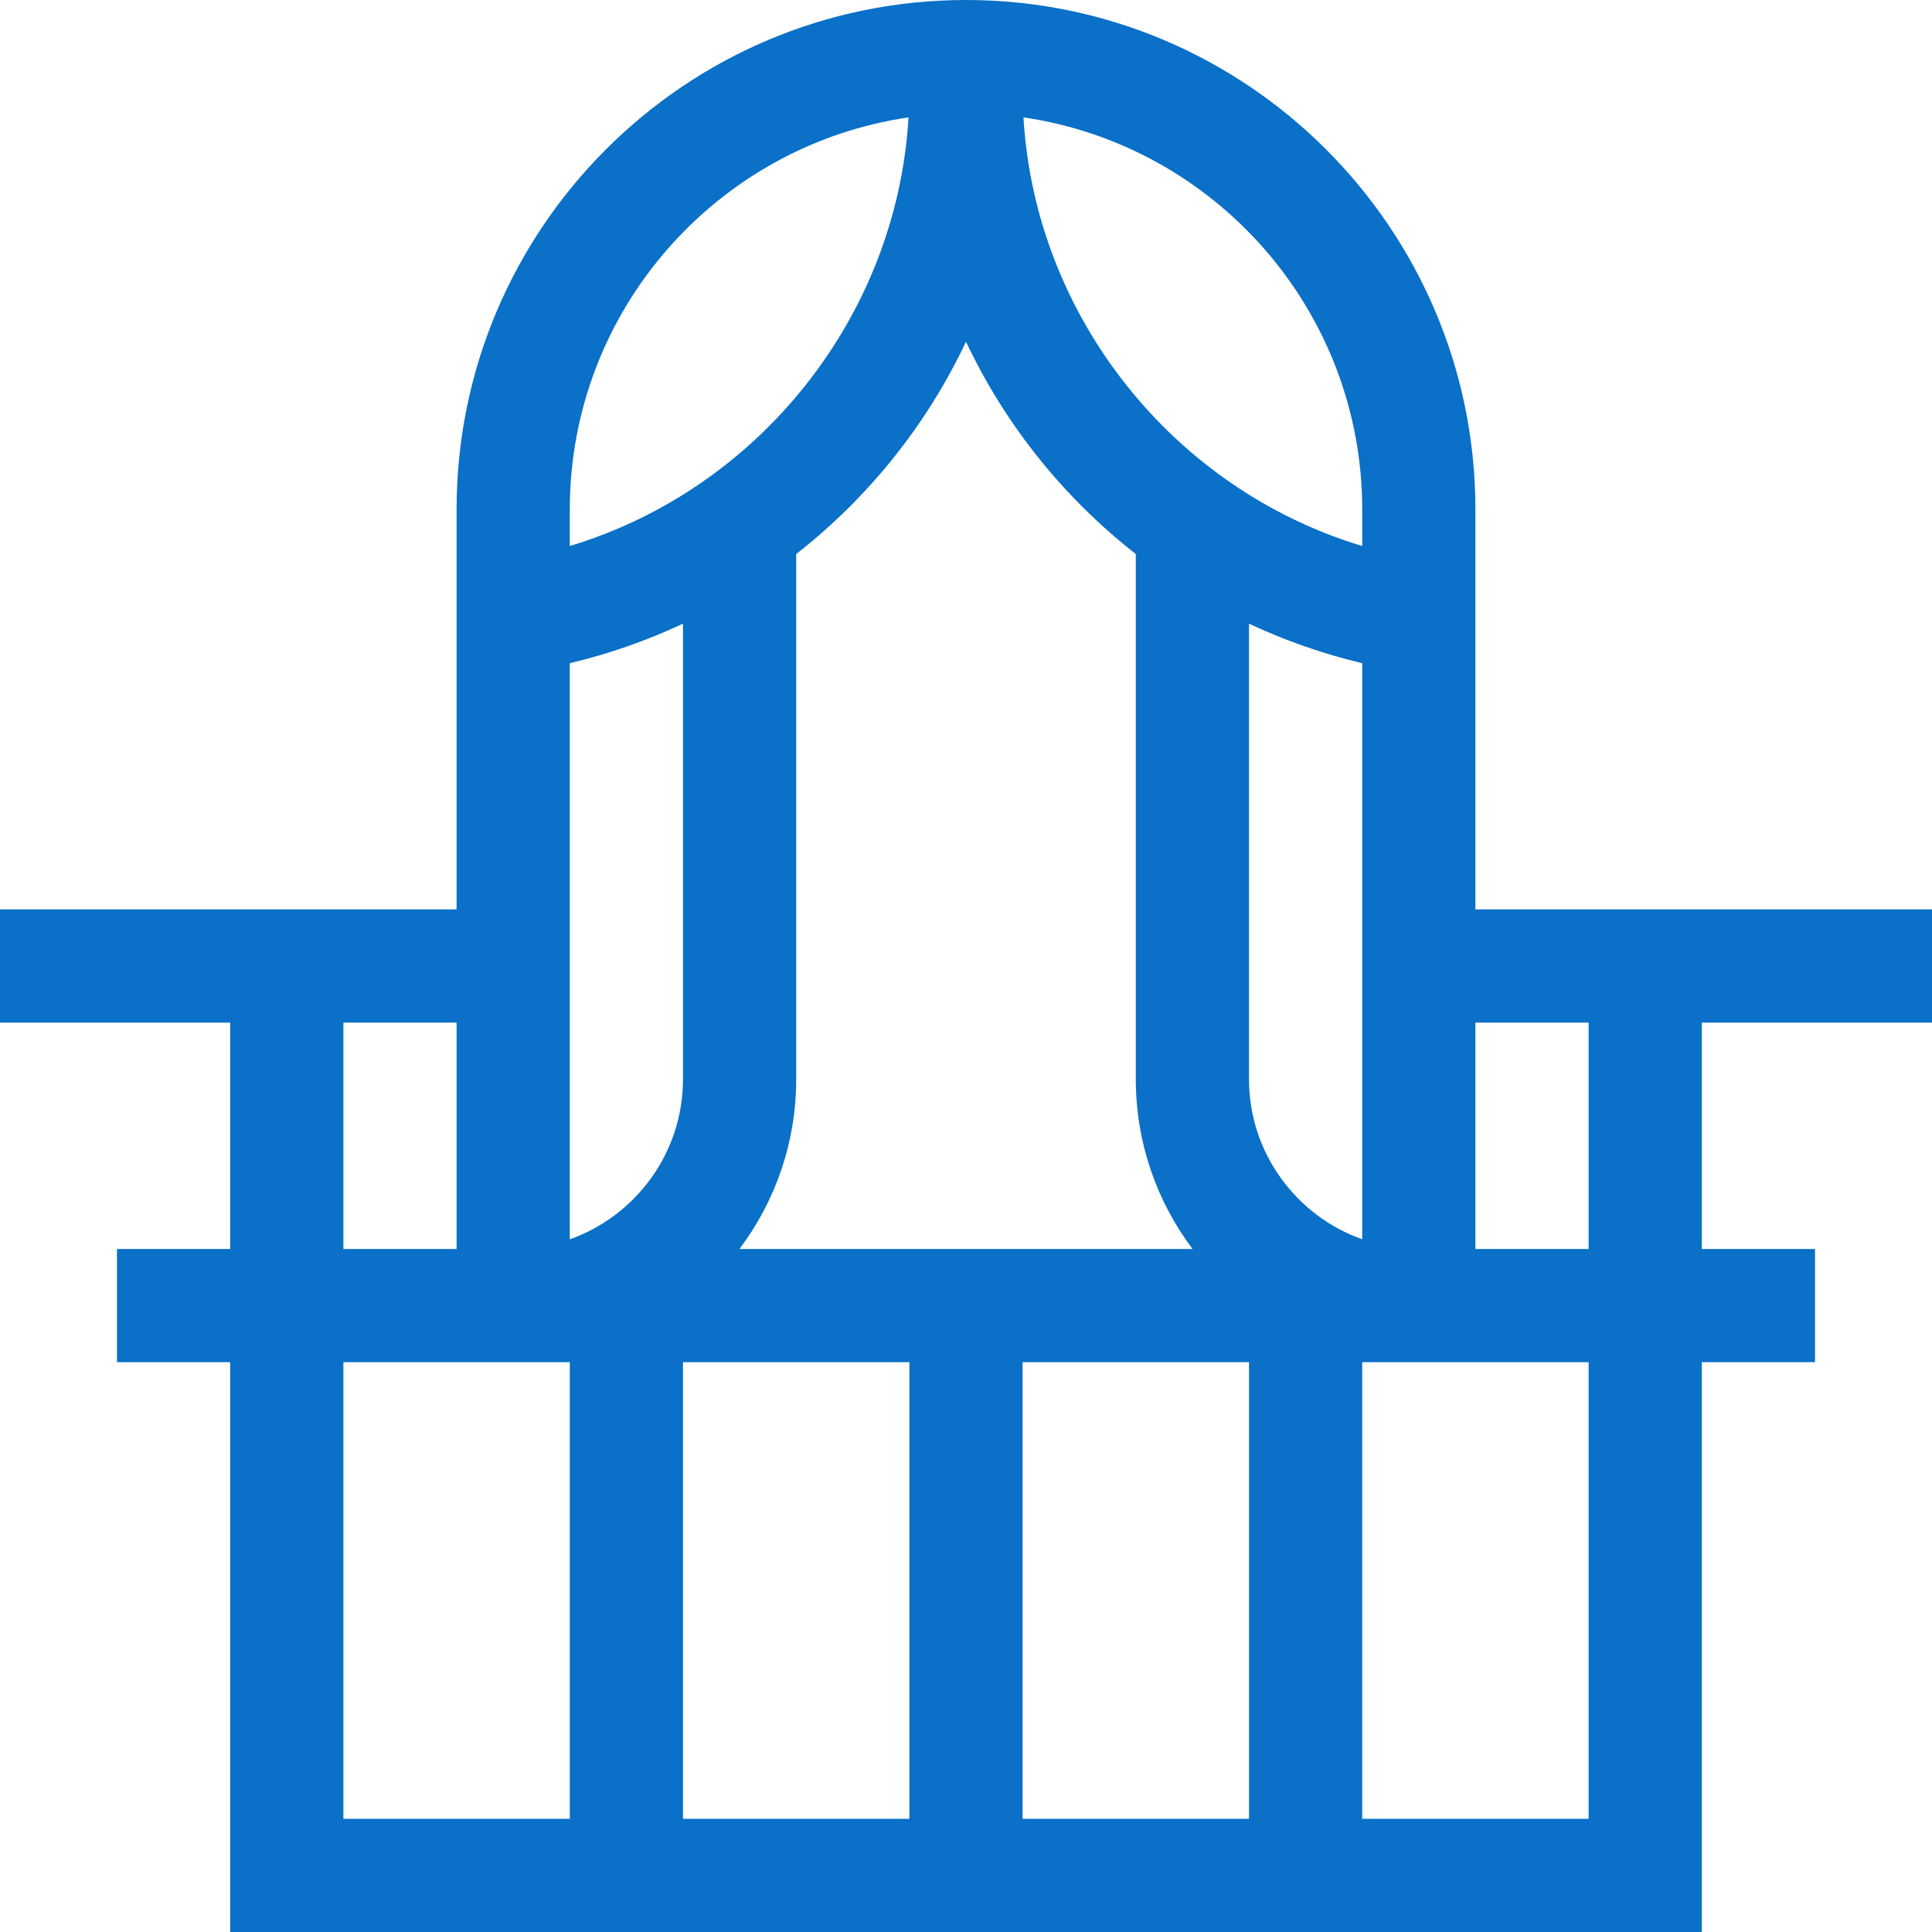 
<svg xmlns="http://www.w3.org/2000/svg" xmlns:xlink="http://www.w3.org/1999/xlink" version="1.1" id="Layer_1" x="0px" y="0px" viewBox="0 0 512 512" style="enable-background:new 0 0 512 512;" xml:space="preserve" width="512" height="512">
<g>
	<path fill="#0a70c8" d="M391,241V135C391,60.561,330.439,0,256,0S121,60.561,121,135v106c-3.027,0-113.531,0-121,0v30h61v60H31v30h30v151h390V361   h30v-30h-30v-60h61v-30C505.159,241,395.021,241,391,241z M151,175.759c10.363-2.468,20.414-5.984,30-10.479V286   c0,19.556-12.539,36.239-30,42.43V175.759z M211,286V146.826c19.232-15.048,34.598-34.263,45-56.257   c10.397,21.985,25.757,41.201,45,56.257V286c0,16.871,5.603,32.456,15.041,45H195.959C205.397,318.456,211,302.871,211,286z    M361,328.42c-17.459-6.192-30-22.865-30-42.42V165.28c9.586,4.495,19.637,8.011,30,10.479V328.42z M241,361v121h-60V361H241z    M271,361h60v121h-60V361z M361,135v9.7c-50.051-15.08-86.645-60.711-89.774-113.592C321.933,38.506,361,82.273,361,135z    M240.774,31.107C237.645,83.989,201.051,129.62,151,144.7V135C151,82.273,190.067,38.506,240.774,31.107z M91,271h30v60H91V271z    M91,361c21.044,0,39.095,0,60,0v121H91V361z M421,482h-60V361h60V482z M421,331h-30v-60h30V331z"/>
</g>















</svg>
